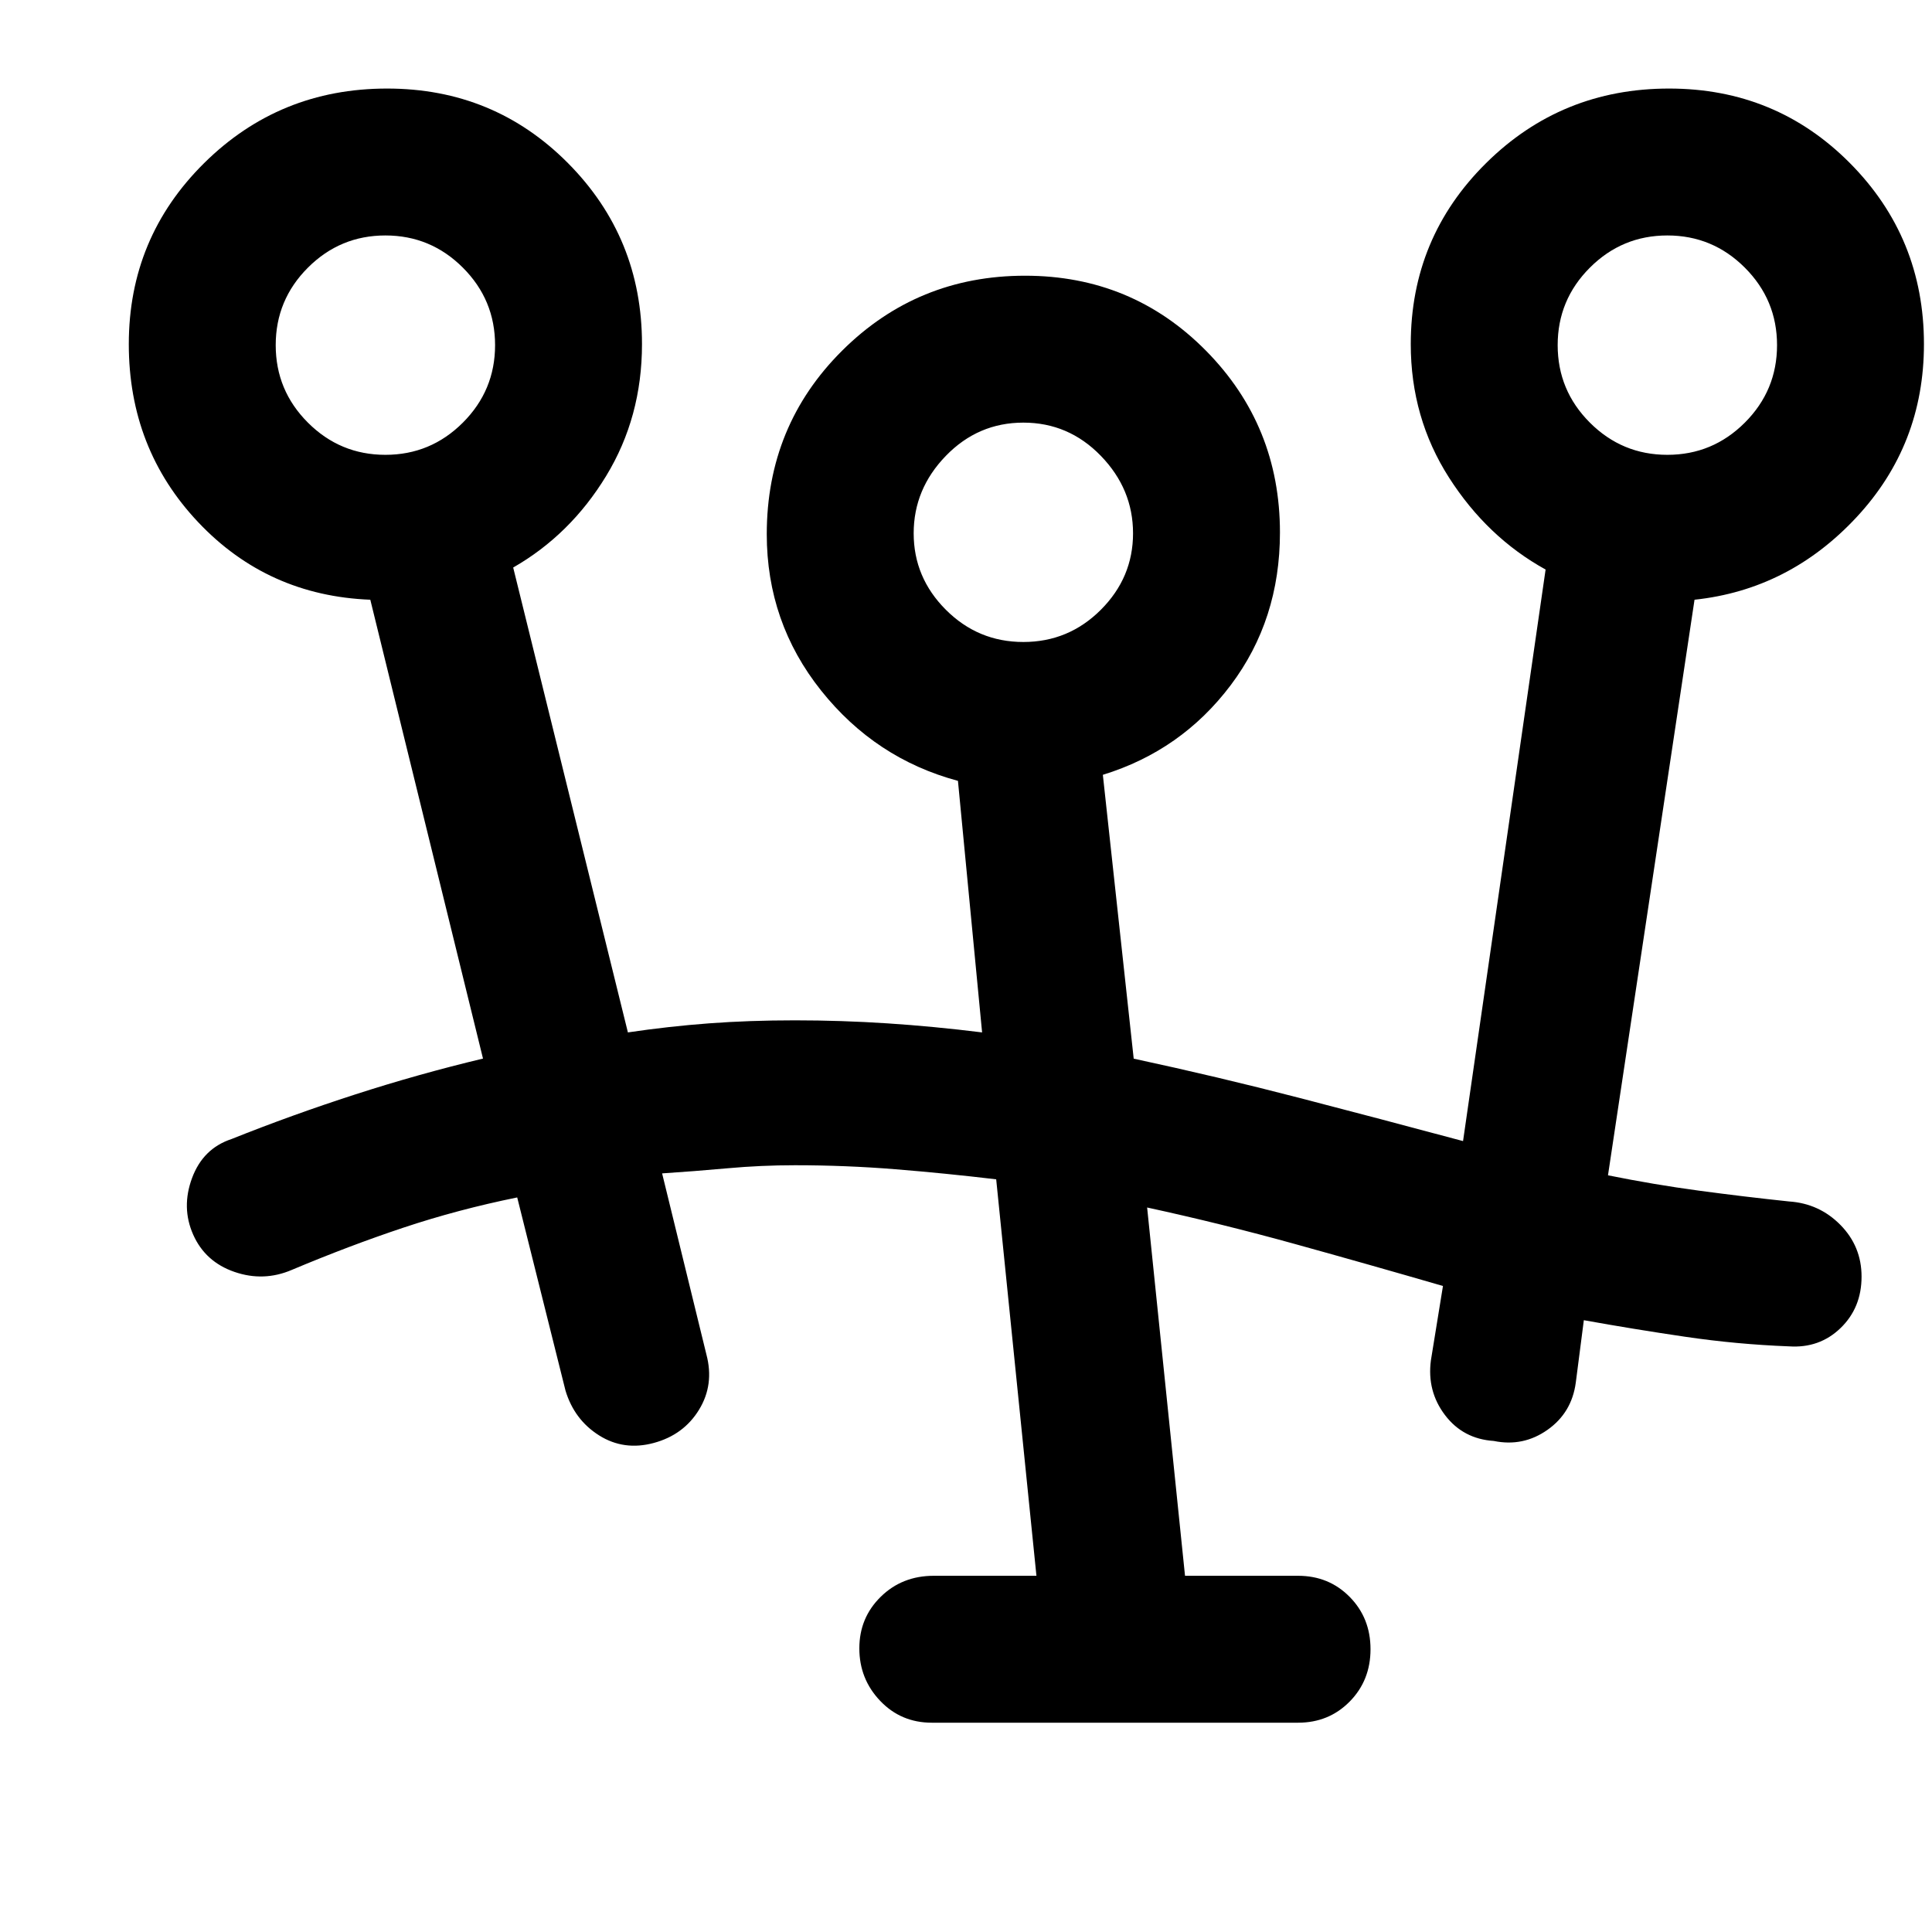 <svg xmlns="http://www.w3.org/2000/svg" height="48" viewBox="0 -960 960 960" width="48"><path d="M463-104q-15.3 0-25.65-10.86Q427-125.72 427-140.93t10.63-25.64Q448.25-177 464-177h51l-20-197q-25.25-3-50-5t-50-2q-16.8 0-33.4 1.5-16.6 1.5-32.6 2.55L351-287q4 15-3.66 27.5t-22.5 16.5q-14.84 4-27.15-3.76Q285.38-254.52 281-269l-24-96q-29.5 6-56.5 15T145-329q-14 6-28.5 1T96-346.5q-6-13.5-.56-28.17Q100.89-389.33 115-394q30-12 61.39-22.14Q207.77-426.29 240-434l-56-228q-51-2-85.5-38.5T64-789q0-52.92 37.44-89.96Q138.87-916 192.35-916q53.07 0 89.86 37.04T319-789q0 36.27-17.81 65.51Q283.38-694.25 255-678l57 231q20.2-3 40.26-4.5t42.76-1.5q22.98 0 45.91 1.5Q463.87-450 488-447l-12-125q-41-11-68-44.87-27-33.88-27-77.72 0-53.91 37.44-91.16Q455.87-823 509.35-823q53.07 0 89.86 37.23Q636-748.55 636-695.37q0 43.37-24.5 75.87Q587-587 548-575l15.33 141.04Q605-425 645.5-414.5t81.48 21.5L768-677q-29-16-48-45.7-19-29.7-19-66.3 0-52.92 37.44-89.96Q775.87-916 829.35-916q53.07 0 89.86 37.04T956-789q0 50-33.5 86T842-662l-43 286q22.75 4.6 45 7.6t45 5.4q15 1 25.5 11.66 10.5 10.67 10.5 25.68 0 15.49-10.45 25.58Q904.1-290 889-291q-26-1-51.5-4.75T787-304l-4 31q-2 15-14.09 23.5t-26.65 5.5Q727-245 718-256.87q-9-11.87-7-27.13l6-37q-37.09-10.76-73.49-20.84Q607.11-351.93 570-360l18.83 183H645q15.3 0 25.65 10.49 10.35 10.49 10.35 26t-10.35 26.01Q660.3-104 645-104H463Zm45.5-537q22.5 0 38.5-16t16-38q0-22-16-38.5T508.5-750q-22.5 0-38.5 16.5T454-695q0 22 16 38t38.5 16Zm-317-93q22.5 0 38.5-16t16-38.5q0-22.5-16-38.5t-38.5-16q-22.5 0-38.5 16t-16 38.5q0 22.5 16 38.5t38.5 16Zm637 0q22.5 0 38.5-16t16-38.5q0-22.5-16-38.5t-38.5-16q-22.5 0-38.5 16t-16 38.5q0 22.5 16 38.5t38.5 16ZM509-695Zm-317-94Zm637 0Z"/></svg>